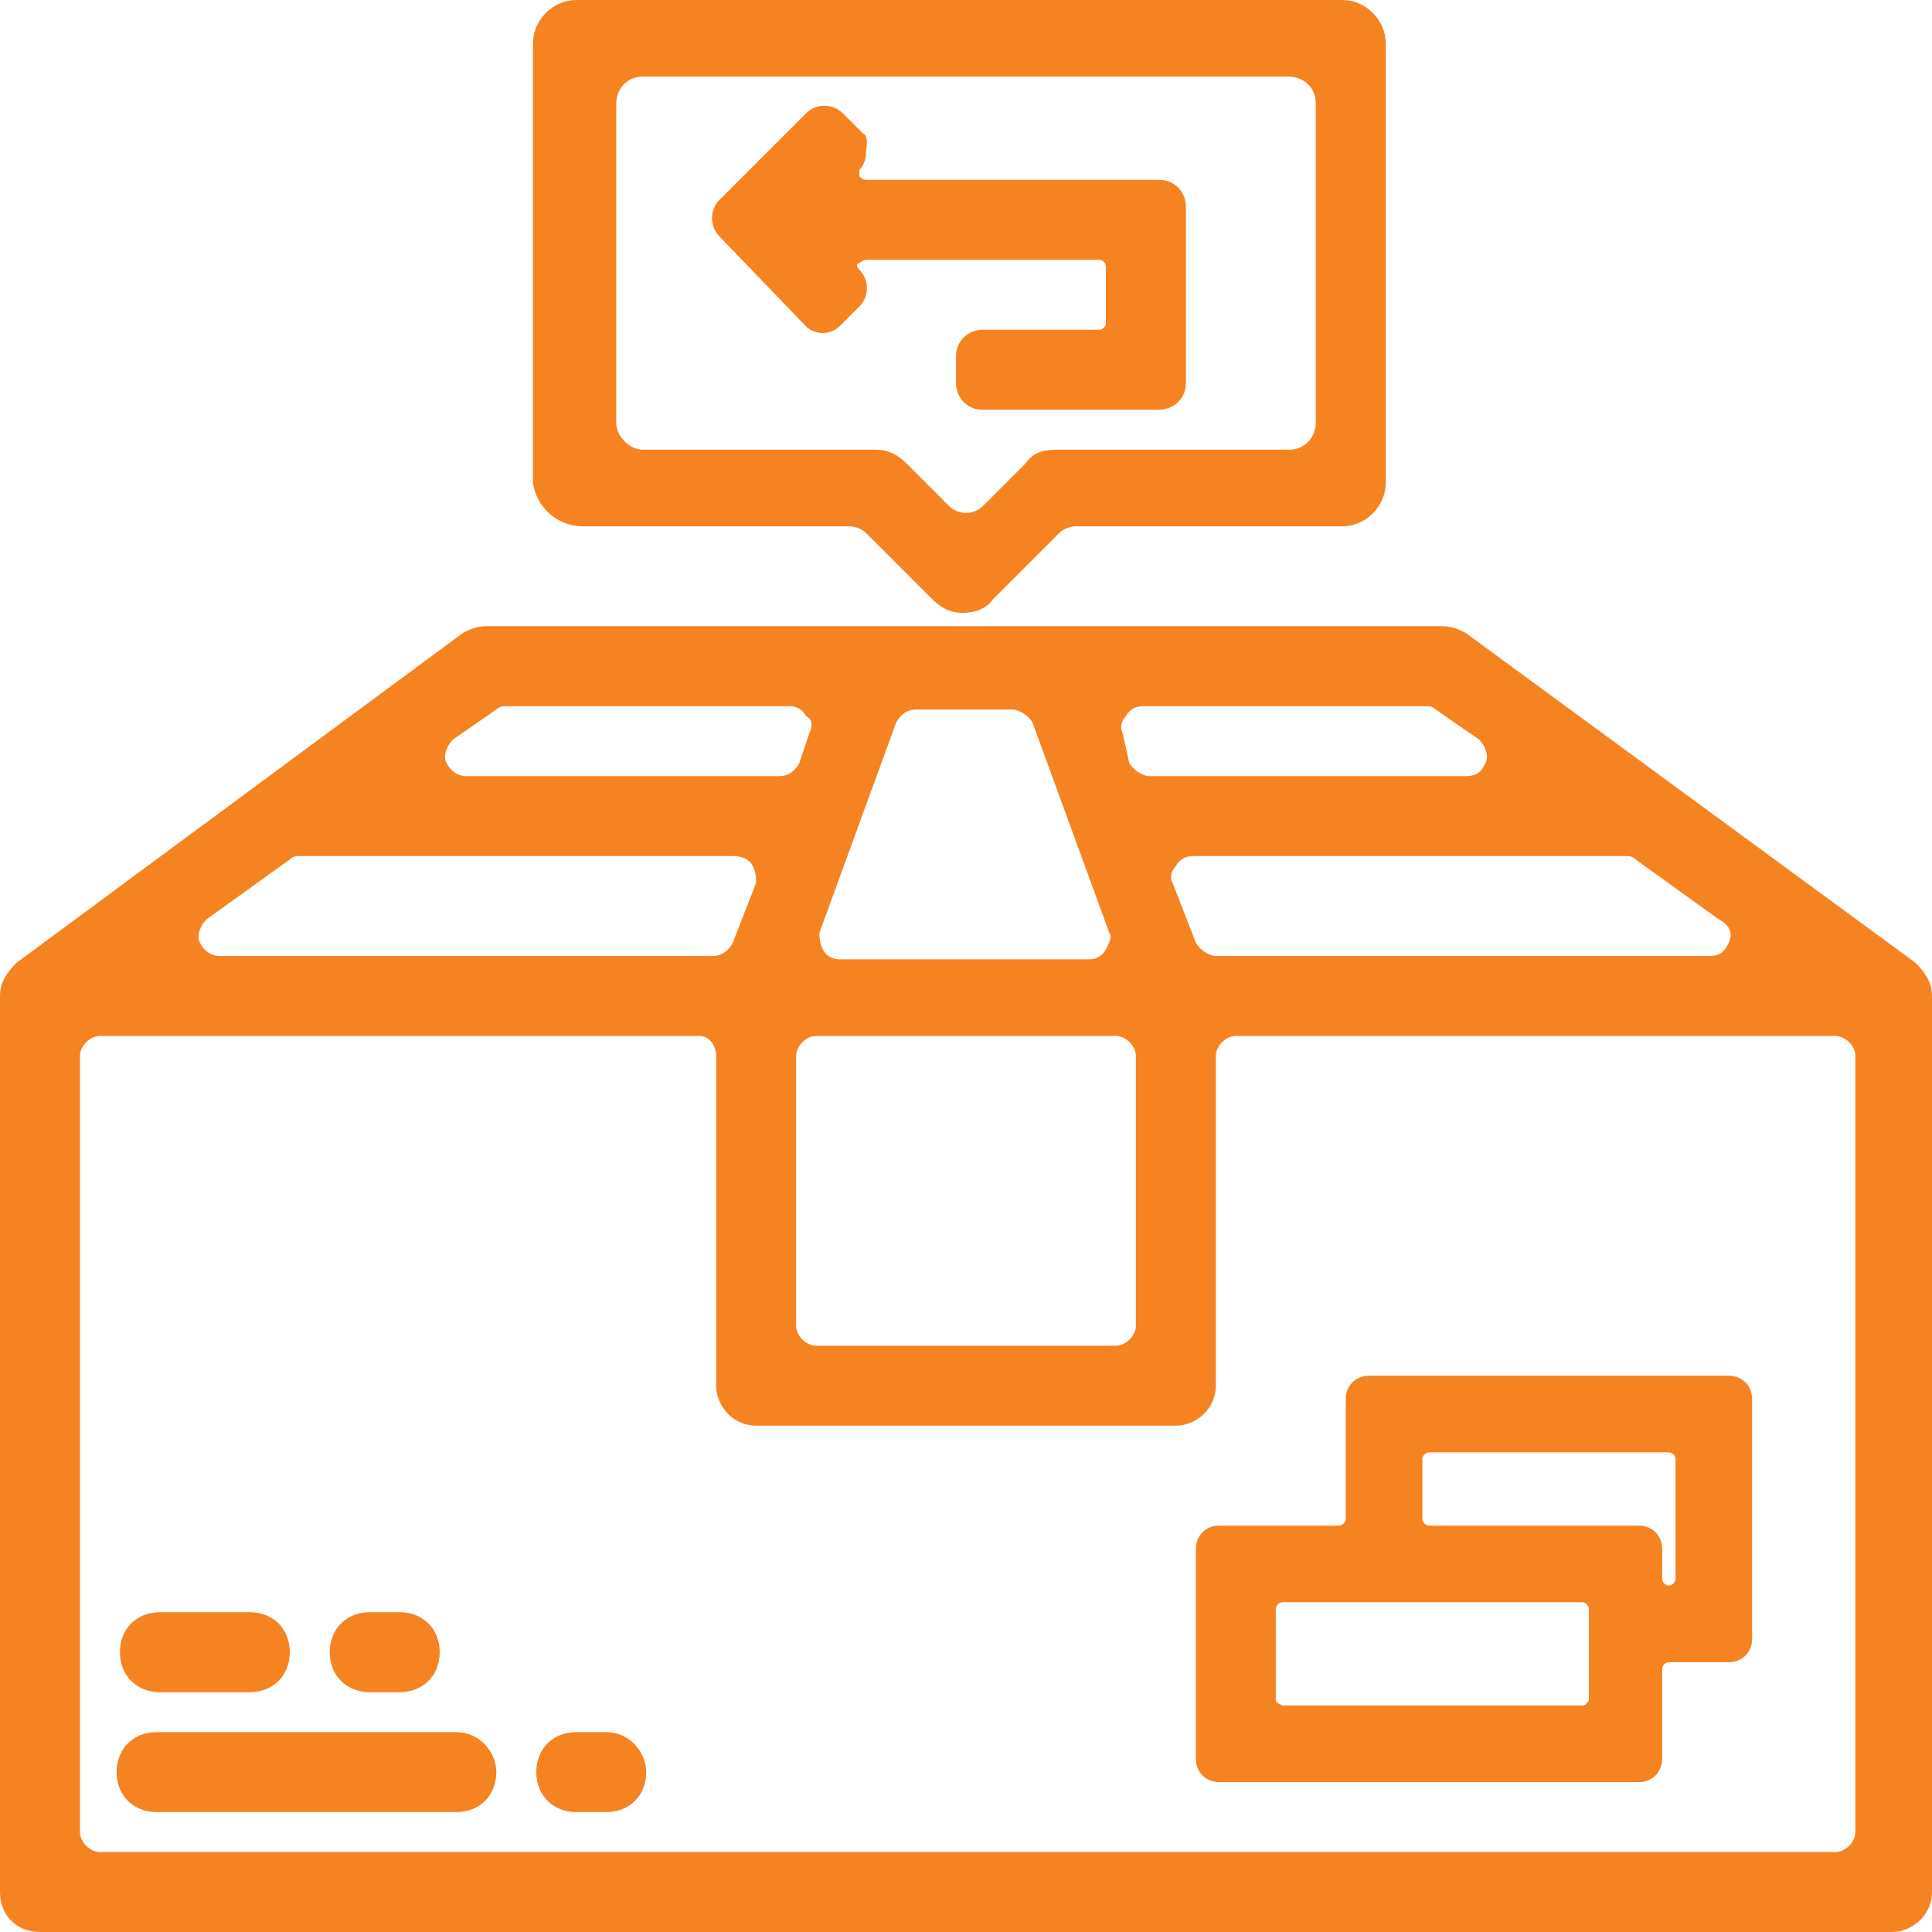 <?xml version="1.0" encoding="utf-8"?>
<!-- Generator: Adobe Illustrator 21.1.0, SVG Export Plug-In . SVG Version: 6.00 Build 0)  -->
<svg version="1.1" id="Layer_1" xmlns="http://www.w3.org/2000/svg" xmlns:xlink="http://www.w3.org/1999/xlink" x="0px" y="0px"
	 viewBox="0 0 58 58" style="enable-background:new 0 0 58 58;" xml:space="preserve">
<style type="text/css">
	.st0{fill:#F58322;}
</style>
<g>
	<path class="st0" d="M57.5,28.9l-13.5-9.9c-0.2-0.1-0.4-0.2-0.7-0.2H14.6c-0.3,0-0.5,0.1-0.7,0.2L0.5,28.9C0.2,29.2,0,29.5,0,29.9
		v26.9C0,57.5,0.5,58,1.2,58h55.6c0.6,0,1.2-0.5,1.2-1.2V29.9C58,29.5,57.8,29.2,57.5,28.9z M23.9,39.8v-8.1c0-0.3,0.3-0.6,0.6-0.6
		h9c0.3,0,0.6,0.3,0.6,0.6v8.1c0,0.3-0.3,0.6-0.6,0.6h-9C24.2,40.4,23.9,40.1,23.9,39.8z M33.2,28.5c-0.1,0.2-0.3,0.3-0.5,0.3h-7.5
		c-0.2,0-0.4-0.1-0.5-0.3c-0.1-0.2-0.1-0.4-0.1-0.5l2.3-6.3c0.1-0.2,0.3-0.4,0.6-0.4h2.9c0.2,0,0.5,0.2,0.6,0.4l2.3,6.3
		C33.4,28.1,33.3,28.3,33.2,28.5z M51.9,28.3c-0.1,0.2-0.2,0.4-0.6,0.4H36.5c-0.2,0-0.5-0.2-0.6-0.4l-0.7-1.8
		c-0.1-0.2,0-0.4,0.1-0.5c0.1-0.2,0.3-0.3,0.5-0.3h13c0.1,0,0.2,0,0.3,0.1l2.5,1.8C52,27.8,52,28.1,51.9,28.3z M22.6,26
		c0.1,0.2,0.1,0.4,0.1,0.5L22,28.3c-0.1,0.2-0.3,0.4-0.6,0.4H6.6c-0.3,0-0.5-0.2-0.6-0.4c-0.1-0.2,0-0.5,0.2-0.7l2.5-1.8
		c0.1-0.1,0.2-0.1,0.3-0.1h13C22.3,25.7,22.5,25.8,22.6,26z M21.5,31.7v9.9c0,0.6,0.5,1.2,1.2,1.2h12.6c0.6,0,1.2-0.5,1.2-1.2v-9.9
		c0-0.3,0.3-0.6,0.6-0.6h18c0.3,0,0.6,0.3,0.6,0.6V55c0,0.3-0.3,0.6-0.6,0.6H3c-0.3,0-0.6-0.3-0.6-0.6V31.7c0-0.3,0.3-0.6,0.6-0.6
		h18C21.3,31.1,21.5,31.4,21.5,31.7z M44.6,22.9c-0.1,0.2-0.2,0.4-0.6,0.4h-9.5c-0.2,0-0.5-0.2-0.6-0.4L33.7,22
		c-0.1-0.2,0-0.4,0.1-0.5c0.1-0.2,0.3-0.3,0.5-0.3h8.5c0.1,0,0.2,0,0.3,0.1l1.3,0.9C44.6,22.4,44.7,22.7,44.6,22.9z M24.3,22
		L24,22.9c-0.1,0.2-0.3,0.4-0.6,0.4H14c-0.3,0-0.5-0.2-0.6-0.4c-0.1-0.2,0-0.5,0.2-0.7l1.3-0.9c0.1-0.1,0.2-0.1,0.3-0.1h8.5
		c0.2,0,0.4,0.1,0.5,0.3C24.4,21.6,24.4,21.8,24.3,22z"/>
	<path class="st0" d="M13.7,52h-9c-0.7,0-1.2,0.5-1.2,1.2c0,0.7,0.5,1.2,1.2,1.2h9c0.7,0,1.2-0.5,1.2-1.2C14.9,52.6,14.4,52,13.7,52
		z"/>
	<path class="st0" d="M18.2,52h-0.9c-0.7,0-1.2,0.5-1.2,1.2c0,0.7,0.5,1.2,1.2,1.2h0.9c0.7,0,1.2-0.5,1.2-1.2
		C19.4,52.6,18.9,52,18.2,52z"/>
	<path class="st0" d="M4.8,50.8h2.7c0.7,0,1.2-0.5,1.2-1.2s-0.5-1.2-1.2-1.2H4.8c-0.7,0-1.2,0.5-1.2,1.2S4.1,50.8,4.8,50.8z"/>
	<path class="st0" d="M11.1,50.8H12c0.7,0,1.2-0.5,1.2-1.2s-0.5-1.2-1.2-1.2h-0.9c-0.7,0-1.2,0.5-1.2,1.2S10.4,50.8,11.1,50.8z"/>
	<path class="st0" d="M36.6,53.5h12.6c0.4,0,0.7-0.3,0.7-0.7v-2.7c0-0.1,0.1-0.2,0.2-0.2h1.8c0.4,0,0.7-0.3,0.7-0.7V42
		c0-0.4-0.3-0.7-0.7-0.7H41.1c-0.4,0-0.7,0.3-0.7,0.7v3.6c0,0.1-0.1,0.2-0.2,0.2h-3.6c-0.4,0-0.7,0.3-0.7,0.7v6.3
		C35.9,53.2,36.2,53.5,36.6,53.5z M38.3,51v-2.7c0-0.1,0.1-0.2,0.2-0.2h9c0.1,0,0.2,0.1,0.2,0.2V51c0,0.1-0.1,0.2-0.2,0.2h-9
		C38.3,51.1,38.3,51.1,38.3,51z M49.2,45.8h-6.3c-0.1,0-0.2-0.1-0.2-0.2v-1.8c0-0.1,0.1-0.2,0.2-0.2h7.2c0.1,0,0.2,0.1,0.2,0.2v3.6
		c0,0.1-0.1,0.2-0.2,0.2s-0.2-0.1-0.2-0.2v-0.9C49.9,46.1,49.6,45.8,49.2,45.8z"/>
	<path class="st0" d="M17.5,15.8h8c0.2,0,0.4,0.1,0.5,0.2l2,2c0.3,0.3,0.6,0.4,0.9,0.4c0.3,0,0.7-0.1,0.9-0.4l2-2
		c0.1-0.1,0.3-0.2,0.5-0.2h8c0.7,0,1.3-0.6,1.3-1.3V1.3c0-0.7-0.6-1.3-1.3-1.3h-23c-0.7,0-1.3,0.6-1.3,1.3v13.2
		C16.1,15.2,16.7,15.8,17.5,15.8z M18.5,12.7V3.1c0-0.4,0.3-0.8,0.8-0.8h19.4c0.4,0,0.8,0.3,0.8,0.8v9.6c0,0.4-0.3,0.8-0.8,0.8h-7
		c-0.4,0-0.7,0.1-0.9,0.4l-1.3,1.3c-0.1,0.1-0.3,0.2-0.5,0.2c-0.2,0-0.4-0.1-0.5-0.2l-1.3-1.3c-0.3-0.3-0.6-0.4-0.9-0.4h-7
		C18.9,13.5,18.5,13.1,18.5,12.7z"/>
	<path class="st0" d="M24.2,9.8c0.1,0.1,0.3,0.2,0.5,0.2c0.2,0,0.4-0.1,0.5-0.2l0.6-0.6c0.3-0.3,0.3-0.8,0-1.1
		c-0.1-0.1-0.1-0.2,0-0.2c0,0,0.1-0.1,0.2-0.1h7c0.1,0,0.2,0.1,0.2,0.2v1.7c0,0.1-0.1,0.2-0.2,0.2h-3.5c-0.4,0-0.8,0.3-0.8,0.8v0.8
		c0,0.4,0.3,0.8,0.8,0.8h5.3c0.4,0,0.8-0.3,0.8-0.8V6.2c0-0.4-0.3-0.8-0.8-0.8H26c-0.1,0-0.2-0.1-0.2-0.1c0,0,0-0.1,0-0.2l0,0
		c0.1-0.1,0.2-0.3,0.2-0.5S26.1,4.1,25.9,4l-0.6-0.6c-0.3-0.3-0.8-0.3-1.1,0L21.6,6c-0.3,0.3-0.3,0.8,0,1.1L24.2,9.8z"/>
</g>
</svg>
